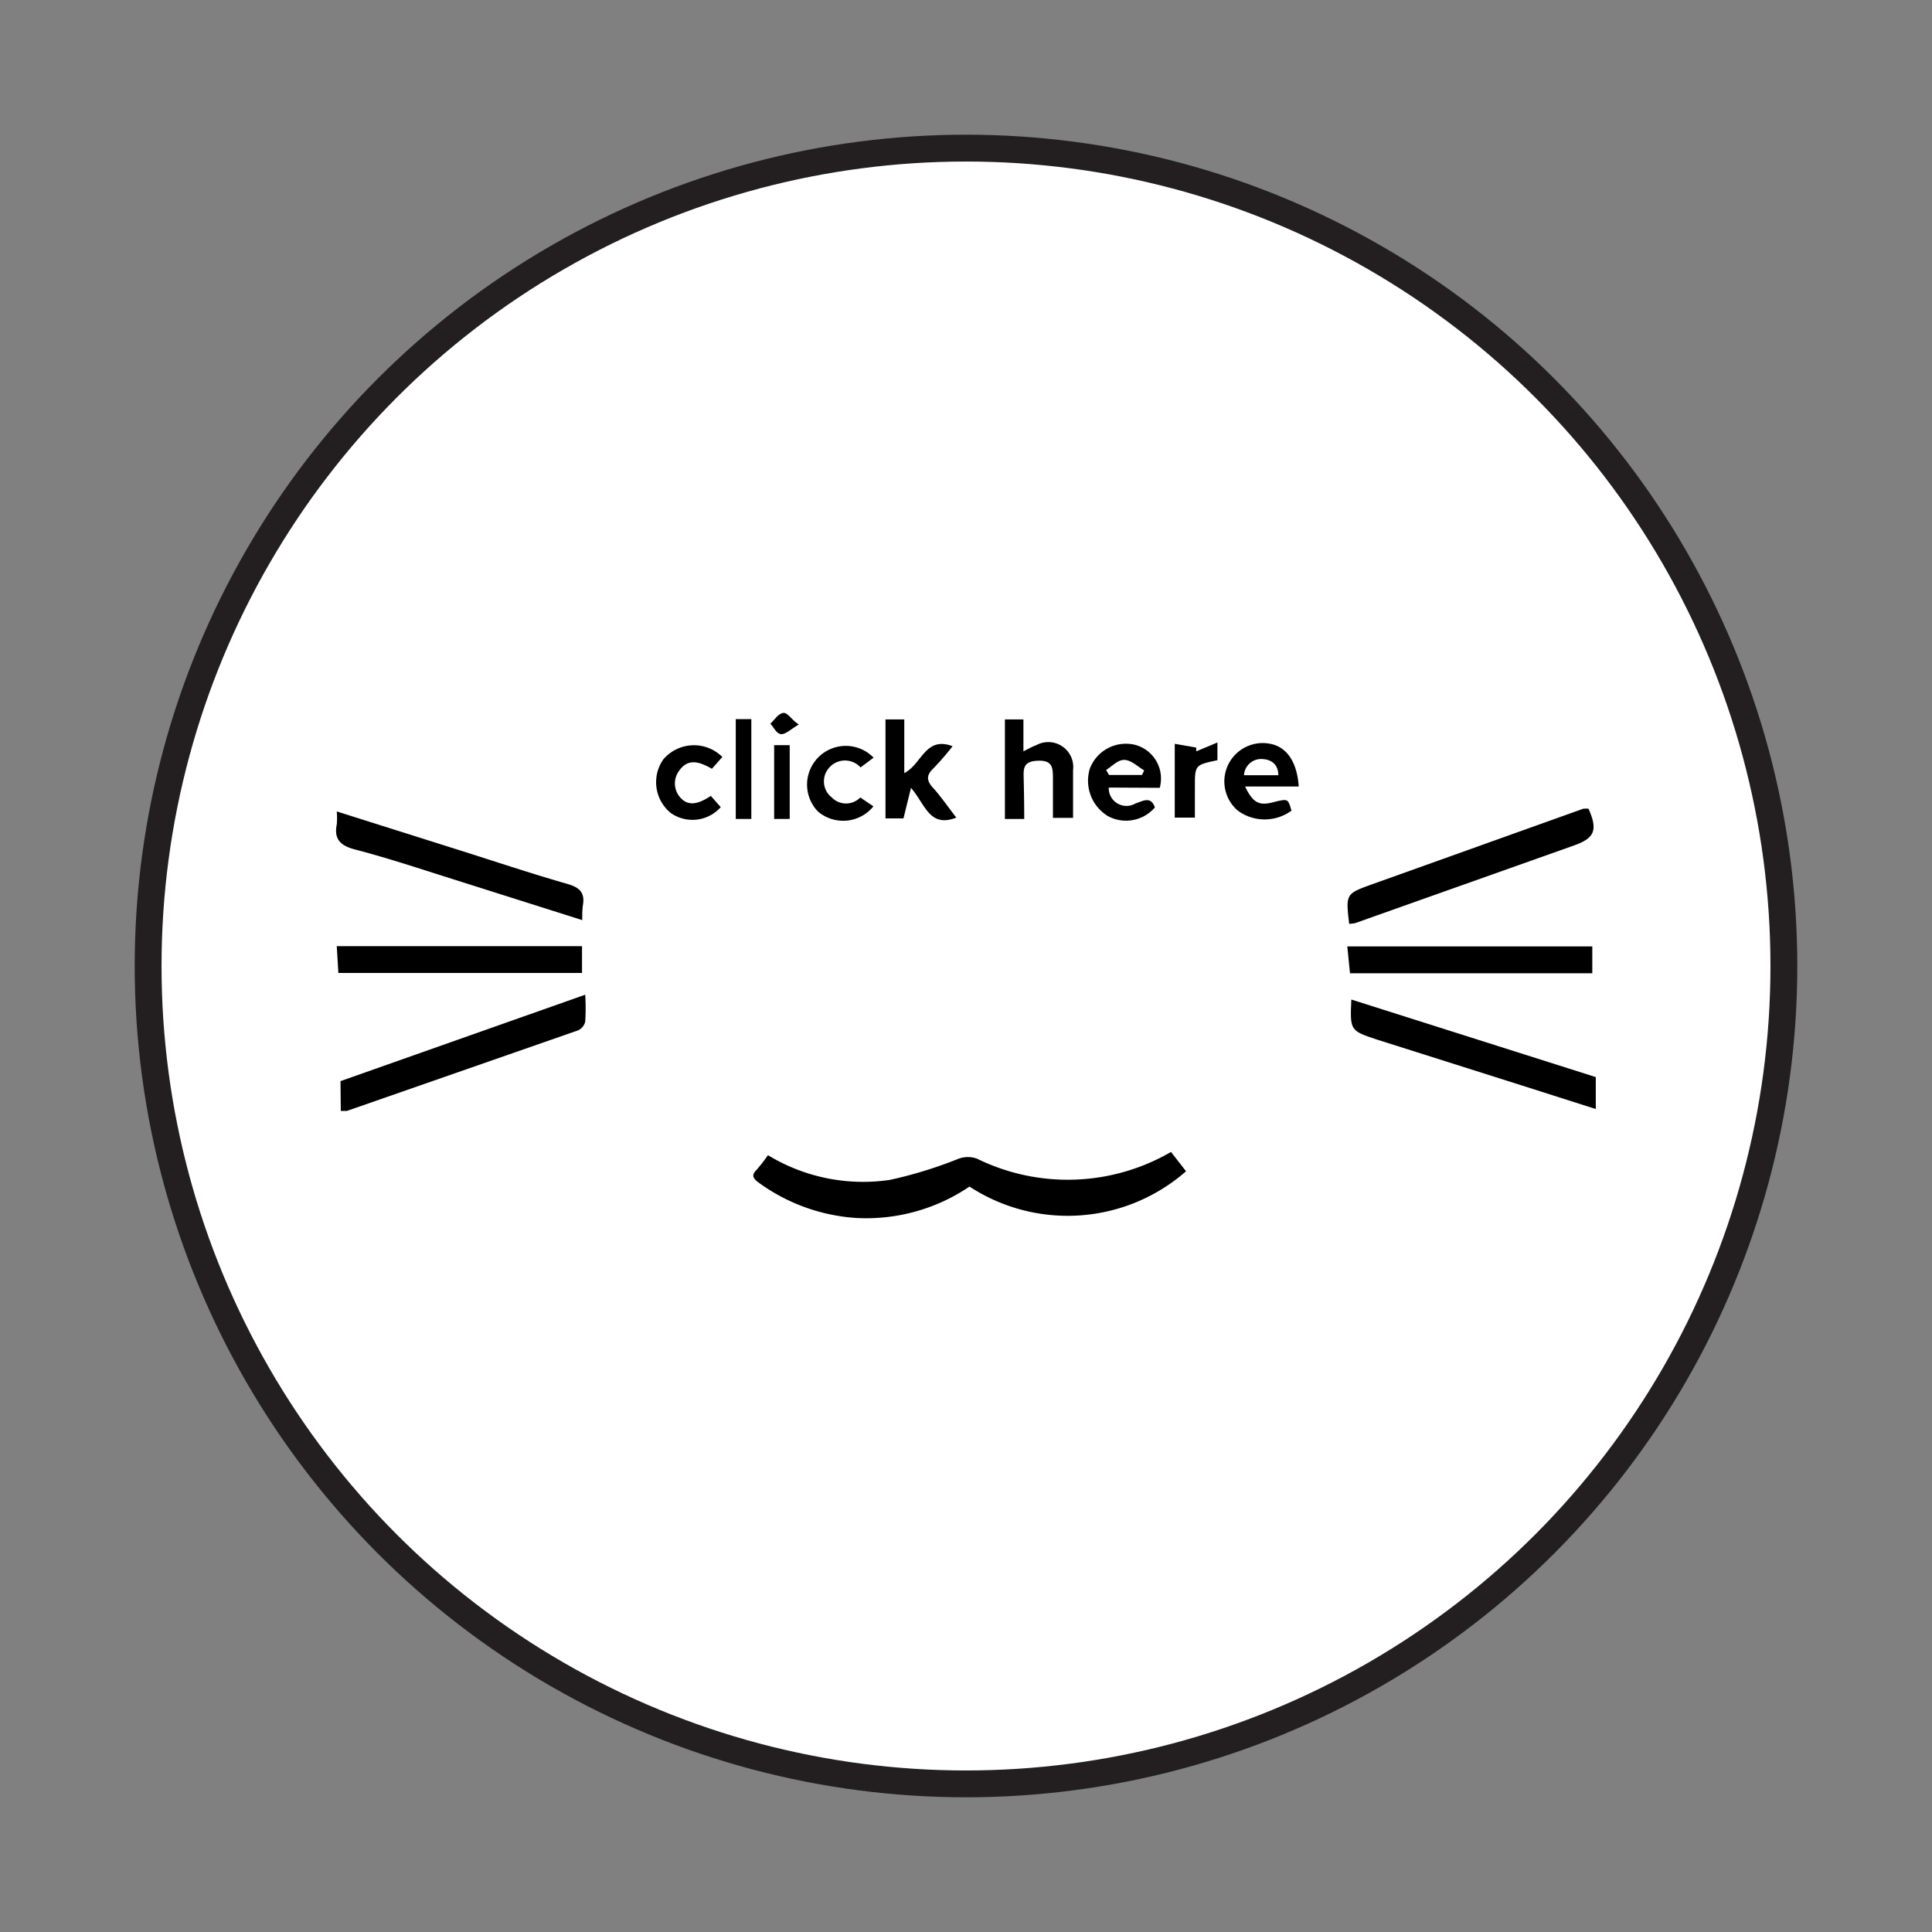 <svg id="Layer_1" data-name="Layer 1" xmlns="http://www.w3.org/2000/svg" viewBox="0 0 72 72"><rect x="0" y="0" width="72" height="72" fill="#808080" stroke="none"/><defs><style>.cls-1{fill:#fff;stroke:#231f20;stroke-miterlimit:10;}</style></defs><title>face</title><circle class="cls-1" cx="36" cy="36" r="30.48"/><path d="M43.64,42.93l.56.72a6.69,6.69,0,0,1-8.07.57,6.86,6.86,0,0,1-4.22,1.17,6.94,6.94,0,0,1-3.64-1.32c-.24-.18-.26-.29-.06-.49a6.23,6.23,0,0,0,.41-.53,6.82,6.82,0,0,0,4.55.92,16.23,16.23,0,0,0,2.56-.79,1,1,0,0,1,.68,0A7.67,7.67,0,0,0,43.64,42.93Z"/><path d="M12.69,40.29l9.12-3.22a8.07,8.07,0,0,1,0,1,.48.48,0,0,1-.27.33l-8.61,3-.23,0Z"/><path d="M50.28,34.43c-.13-1.11-.13-1.12.84-1.47L59,30.14a.86.86,0,0,1,.2,0c.35.79.23,1.09-.52,1.36l-8.17,2.9A2,2,0,0,1,50.28,34.43Z"/><path d="M50.36,37.25l9.11,2.89v1.19l-2.73-.87-5.43-1.72C50.31,38.41,50.31,38.4,50.36,37.25Z"/><path d="M21.7,34.29l-5.18-1.64c-1.1-.35-2.2-.71-3.32-1-.51-.14-.76-.38-.65-.92a2.76,2.76,0,0,0,0-.49l4.59,1.45c1.33.42,2.64.86,4,1.25.46.13.67.33.58.81A3.78,3.78,0,0,0,21.7,34.29Z"/><path d="M21.69,35.26v1H12.61l-.06-1Z"/><path d="M50.31,36.27l-.1-1h9.13v1Z"/><path d="M38.17,30.52h-.72V26.81h.69V28c.2-.1.34-.18.48-.23a.93.93,0,0,1,1.37.93c0,.59,0,1.17,0,1.78h-.75c0-.48,0-1,0-1.43s0-.72-.56-.7-.54.3-.53.68S38.17,30,38.17,30.52Z"/><path d="M35.64,30.47c-1,.39-1.15-.48-1.69-1.11l-.28,1.14H33V26.81h.7v2c.65-.32.78-1.39,1.8-1a10.31,10.31,0,0,1-.72.83c-.27.26-.25.46,0,.73S35.36,30.11,35.64,30.47Z"/><path d="M48.13,30.21a1.69,1.69,0,0,1-2,0,1.43,1.43,0,0,1,1.21-2.49c.63.12,1,.7,1.06,1.59h-2c.31.64.54.74,1.15.56C48,29.77,48,29.77,48.13,30.21Zm-1.77-1.32h1.28c0-.38-.24-.58-.57-.6A.64.64,0,0,0,46.36,28.89Z"/><path d="M41.32,29.35a.66.66,0,0,0,1,.59c.27-.08.56-.29.72.15a1.42,1.42,0,0,1-1.74.33,1.54,1.54,0,0,1-.68-1.79,1.44,1.44,0,0,1,1.69-.87,1.3,1.3,0,0,1,.91,1.6Zm-.1-.66.11.19h1.23l.08-.17c-.24-.14-.48-.38-.73-.39S41.45,28.55,41.23,28.69Z"/><path d="M32.55,28.24l-.48.36a.78.78,0,0,0-1.16,0A.76.76,0,0,0,31,29.72a.74.74,0,0,0,1.06,0l.49.33a1.45,1.45,0,0,1-2.07.19,1.44,1.44,0,1,1,2.08-2Z"/><path d="M26.49,29.66l.37.42A1.41,1.41,0,0,1,25,30.3a1.48,1.48,0,0,1-.28-2,1.5,1.5,0,0,1,2.2-.09l-.39.44c-.42-.24-.87-.42-1.21.06a.79.79,0,0,0,.09,1.07C25.71,30.06,26.09,29.93,26.49,29.66Z"/><path d="M45.37,27.67v.66c-.84.18-.84.18-.84,1,0,.37,0,.74,0,1.14h-.75V27.72l.8.14,0,.14Z"/><path d="M28,30.52h-.58V26.8H28Z"/><path d="M28.85,27.77h.58v2.75l-.58,0Z"/><path d="M29.77,27c-.31.18-.49.37-.66.36s-.27-.25-.4-.39c.15-.14.29-.37.47-.4S29.47,26.81,29.77,27Z"/></svg>